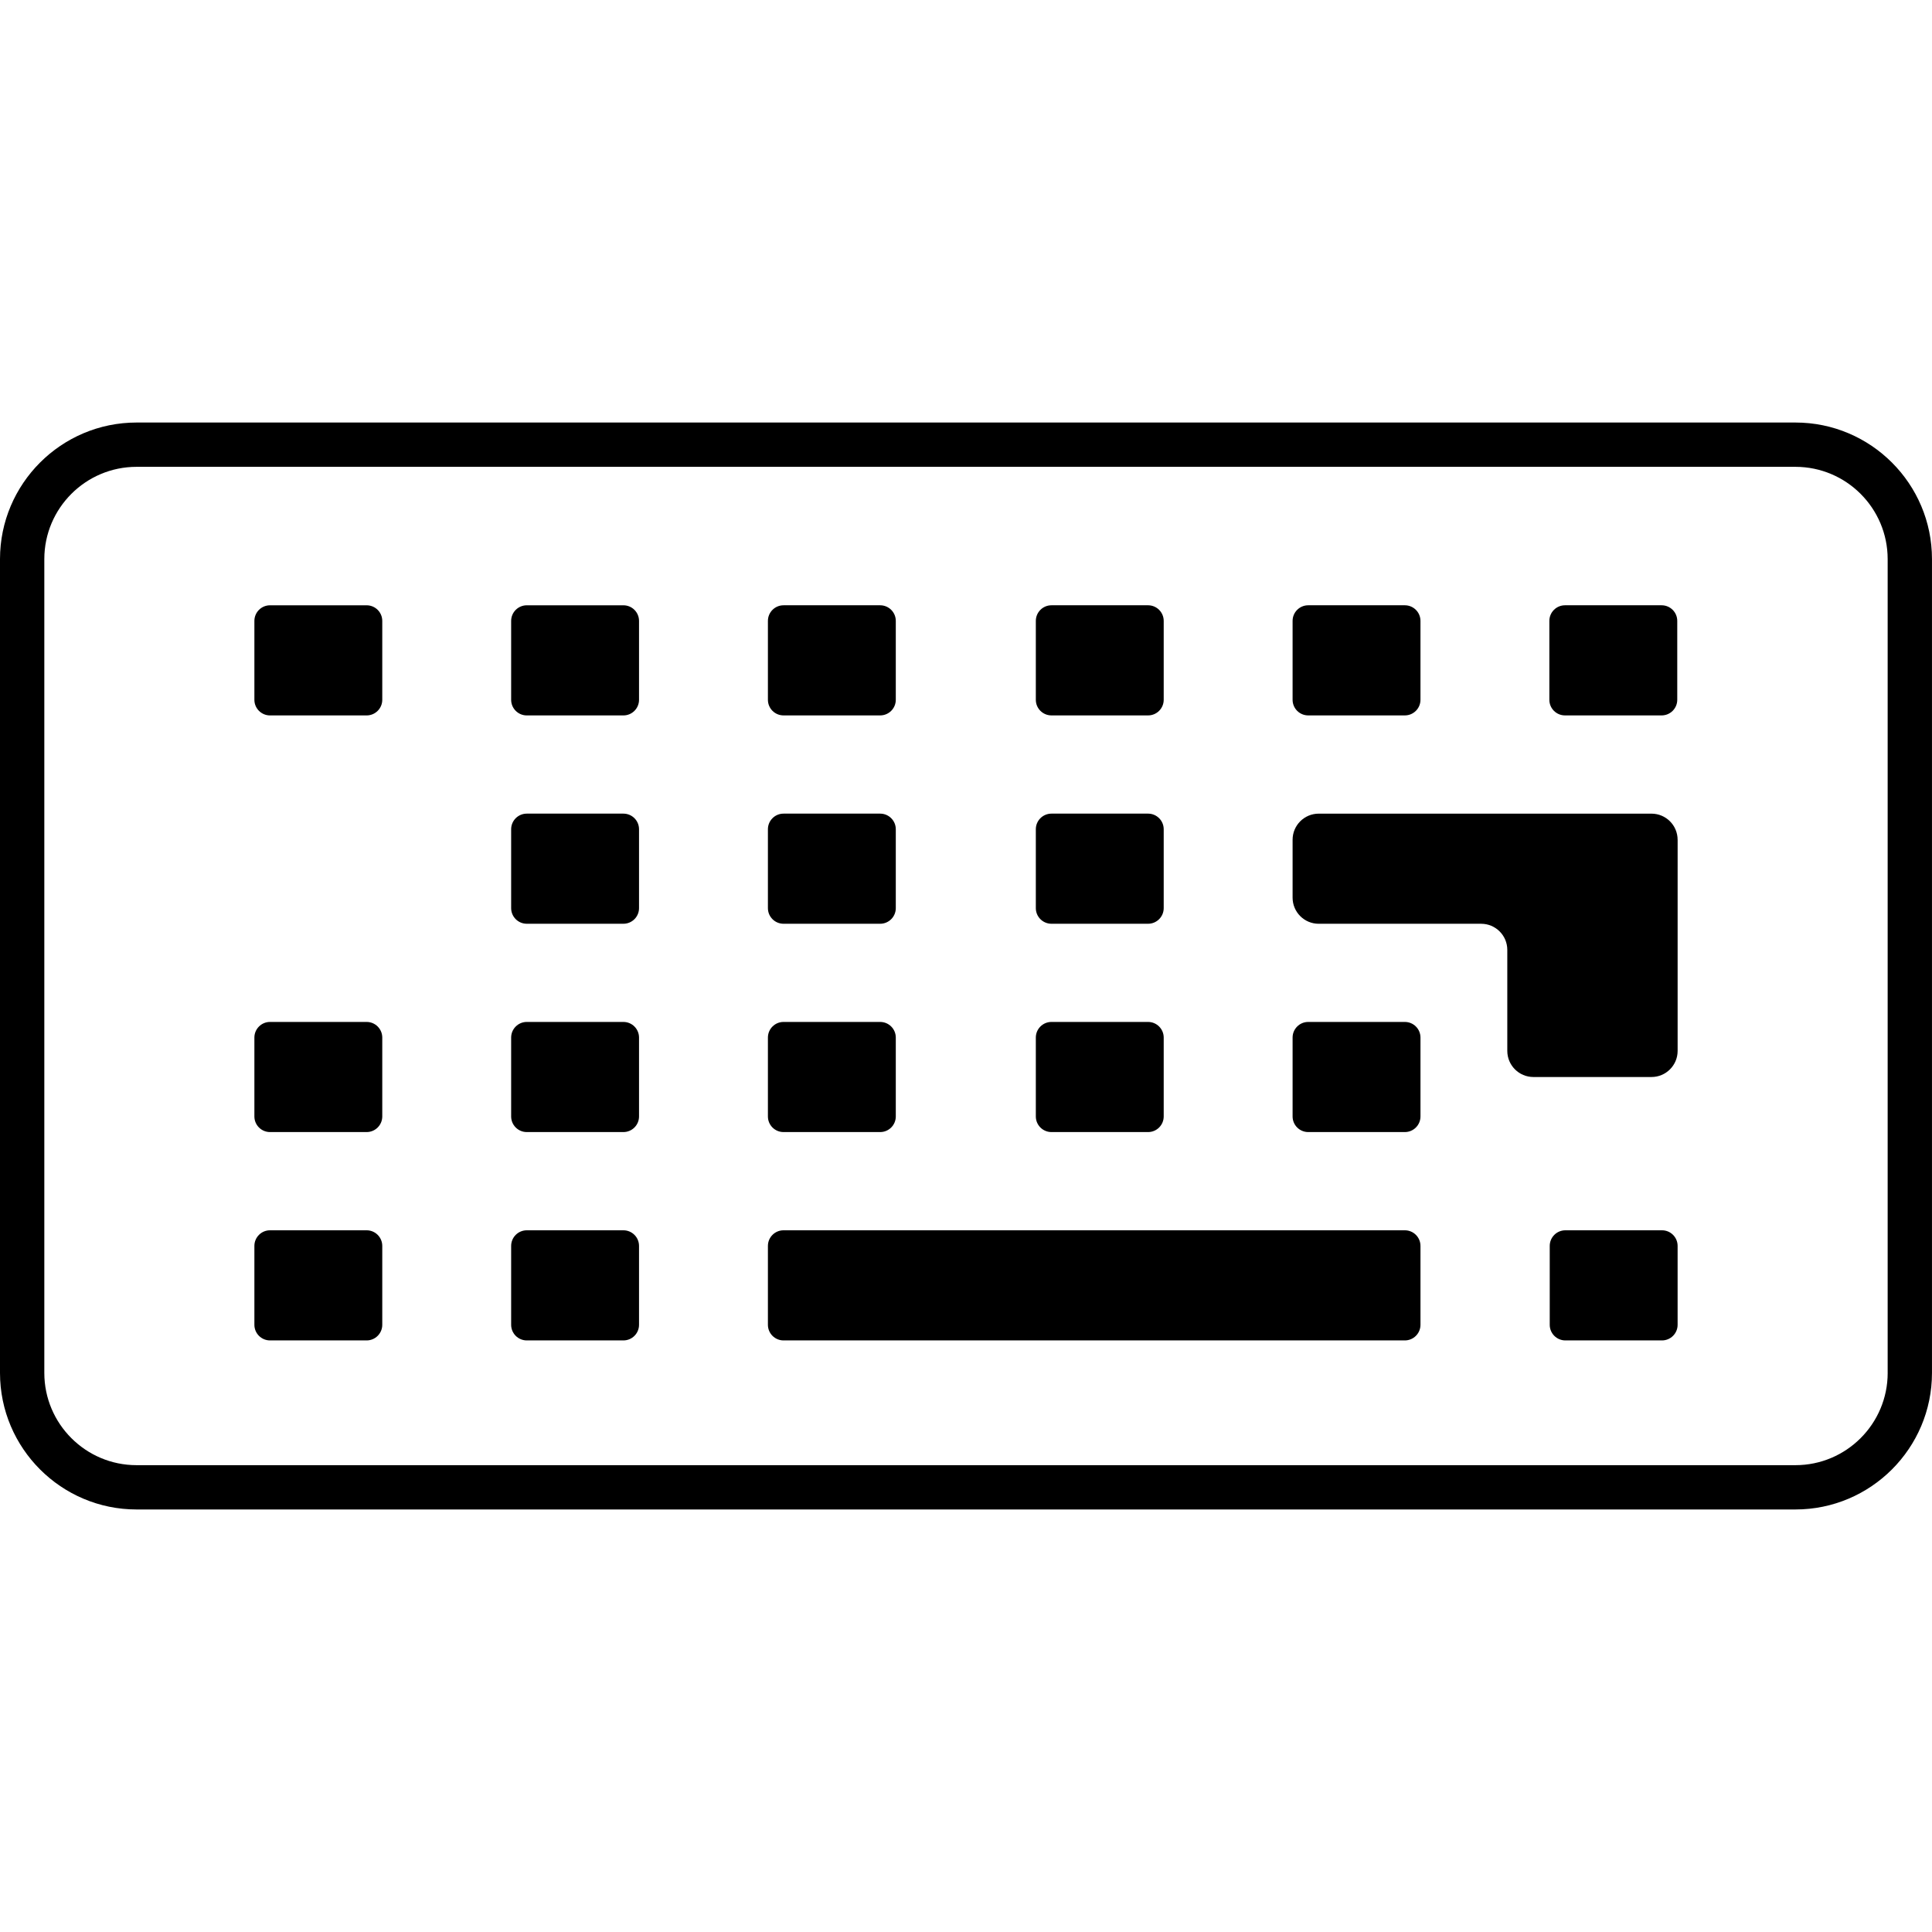 <?xml version="1.0" encoding="utf-8"?>
<!-- Generator: Adobe Illustrator 24.1.3, SVG Export Plug-In . SVG Version: 6.00 Build 0)  -->
<svg version="1.1" id="Layer_2" xmlns="http://www.w3.org/2000/svg" xmlns:xlink="http://www.w3.org/1999/xlink" x="0px" y="0px"
	 viewBox="0 0 1024 1024" style="enable-background:new 0 0 1024 1024;" xml:space="preserve">
<g>
	<path d="M951.63,223.95H72.37C32.47,223.95,0,256.42,0,296.32v431.36c0,39.9,32.47,72.37,72.37,72.37h879.25
		c39.91,0,72.37-32.47,72.37-72.37V296.32C1024,256.42,991.53,223.95,951.63,223.95z M1000.51,727.68
		c0,26.96-21.93,48.89-48.88,48.89H72.37c-26.96,0-48.88-21.93-48.88-48.89V296.32c0-26.96,21.93-48.89,48.88-48.89h879.25
		c26.96,0,48.88,21.93,48.88,48.89V727.68z"/>
	<path d="M194.33,320.82h-51.22c-4.57,0-8.28,3.71-8.28,8.28v41.81c0,4.57,3.71,8.28,8.28,8.28h51.22c4.57,0,8.28-3.71,8.28-8.28
		v-41.81C202.61,324.52,198.9,320.82,194.33,320.82z"/>
	<path d="M194.33,541.65h-51.22c-4.57,0-8.28,3.71-8.28,8.28v41.81c0,4.57,3.71,8.28,8.28,8.28h51.22c4.57,0,8.28-3.71,8.28-8.28
		v-41.81C202.61,545.36,198.9,541.65,194.33,541.65z"/>
	<path d="M194.33,652.08h-51.22c-4.57,0-8.28,3.71-8.28,8.28v41.81c0,4.57,3.71,8.28,8.28,8.28h51.22c4.57,0,8.28-3.71,8.28-8.28
		v-41.81C202.61,655.79,198.9,652.08,194.33,652.08z"/>
	<path d="M330.42,320.82h-51.22c-4.57,0-8.28,3.71-8.28,8.28v41.81c0,4.57,3.71,8.28,8.28,8.28h51.22c4.57,0,8.28-3.71,8.28-8.28
		v-41.81C338.7,324.52,334.99,320.82,330.42,320.82z"/>
	<path d="M330.42,431.24h-51.22c-4.57,0-8.28,3.71-8.28,8.28v41.81c0,4.57,3.71,8.28,8.28,8.28h51.22c4.57,0,8.28-3.71,8.28-8.28
		v-41.81C338.7,434.95,334.99,431.24,330.42,431.24z"/>
	<path d="M330.42,541.65h-51.22c-4.57,0-8.28,3.71-8.28,8.28v41.81c0,4.57,3.71,8.28,8.28,8.28h51.22c4.57,0,8.28-3.71,8.28-8.28
		v-41.81C338.7,545.36,334.99,541.65,330.42,541.65z"/>
	<path d="M330.42,652.08h-51.22c-4.57,0-8.28,3.71-8.28,8.28v41.81c0,4.57,3.71,8.28,8.28,8.28h51.22c4.57,0,8.28-3.71,8.28-8.28
		v-41.81C338.7,655.79,334.99,652.08,330.42,652.08z"/>
	<path d="M880.89,652.08h-51.22c-4.57,0-8.28,3.71-8.28,8.28v41.81c0,4.57,3.71,8.28,8.28,8.28h51.22c4.57,0,8.28-3.71,8.28-8.28
		v-41.81C889.17,655.79,885.47,652.08,880.89,652.08z"/>
	<path d="M415.29,379.18h51.22c4.57,0,8.28-3.71,8.28-8.28v-41.81c0-4.57-3.71-8.28-8.28-8.28h-51.22c-4.57,0-8.28,3.71-8.28,8.28
		v41.81C407.01,375.48,410.71,379.18,415.29,379.18z"/>
	<path d="M415.29,489.61h51.22c4.57,0,8.28-3.71,8.28-8.28v-41.81c0-4.57-3.71-8.28-8.28-8.28h-51.22c-4.57,0-8.28,3.71-8.28,8.28
		v41.81C407.01,485.9,410.71,489.61,415.29,489.61z"/>
	<path d="M415.29,600.02h51.22c4.57,0,8.28-3.71,8.28-8.28v-41.81c0-4.57-3.71-8.28-8.28-8.28h-51.22c-4.57,0-8.28,3.71-8.28,8.28
		v41.81C407.01,596.32,410.71,600.02,415.29,600.02z"/>
	<path d="M829.47,379.18h51.23c4.57,0,8.28-3.71,8.28-8.28v-41.81c0-4.57-3.71-8.28-8.28-8.28h-51.23c-4.57,0-8.28,3.71-8.28,8.28
		v41.81C821.19,375.48,824.9,379.18,829.47,379.18z"/>
	<path d="M693.38,379.18h51.22c4.57,0,8.28-3.71,8.28-8.28v-41.81c0-4.57-3.71-8.28-8.28-8.28h-51.22c-4.57,0-8.28,3.71-8.28,8.28
		v41.81C685.1,375.48,688.81,379.18,693.38,379.18z"/>
	<path d="M744.6,541.65h-51.22c-4.57,0-8.28,3.71-8.28,8.28v41.81c0,4.57,3.71,8.28,8.28,8.28h51.22c4.57,0,8.28-3.71,8.28-8.28
		v-41.81C752.88,545.36,749.18,541.65,744.6,541.65z"/>
	<path d="M889.17,445.1c0-7.65-6.2-13.85-13.85-13.85H698.95c-7.65,0-13.85,6.2-13.85,13.85v30.67c0,7.65,6.2,13.85,13.85,13.85
		h86.1c7.65,0,13.85,6.2,13.85,13.85v53.52c0,7.65,6.2,13.85,13.85,13.85h62.58c7.65,0,13.85-6.2,13.85-13.85v-83.53h0V445.1z"/>
	<path d="M557.29,379.18h51.22c4.57,0,8.28-3.71,8.28-8.28v-41.81c0-4.57-3.71-8.28-8.28-8.28h-51.22c-4.57,0-8.28,3.71-8.28,8.28
		v41.81C549.01,375.48,552.72,379.18,557.29,379.18z"/>
	<path d="M557.29,489.61h51.22c4.57,0,8.28-3.71,8.28-8.28v-41.81c0-4.57-3.71-8.28-8.28-8.28h-51.22c-4.57,0-8.28,3.71-8.28,8.28
		v41.81C549.01,485.9,552.72,489.61,557.29,489.61z"/>
	<path d="M557.29,600.02h51.22c4.57,0,8.28-3.71,8.28-8.28v-41.81c0-4.57-3.71-8.28-8.28-8.28h-51.22c-4.57,0-8.28,3.71-8.28,8.28
		v41.81C549.01,596.32,552.72,600.02,557.29,600.02z"/>
	<path d="M744.6,652.08H415.29c-4.57,0-8.28,3.71-8.28,8.28v41.81c0,4.57,3.71,8.28,8.28,8.28H744.6c4.57,0,8.28-3.71,8.28-8.28
		v-41.81C752.88,655.79,749.18,652.08,744.6,652.08z"/>
</g>
</svg>
